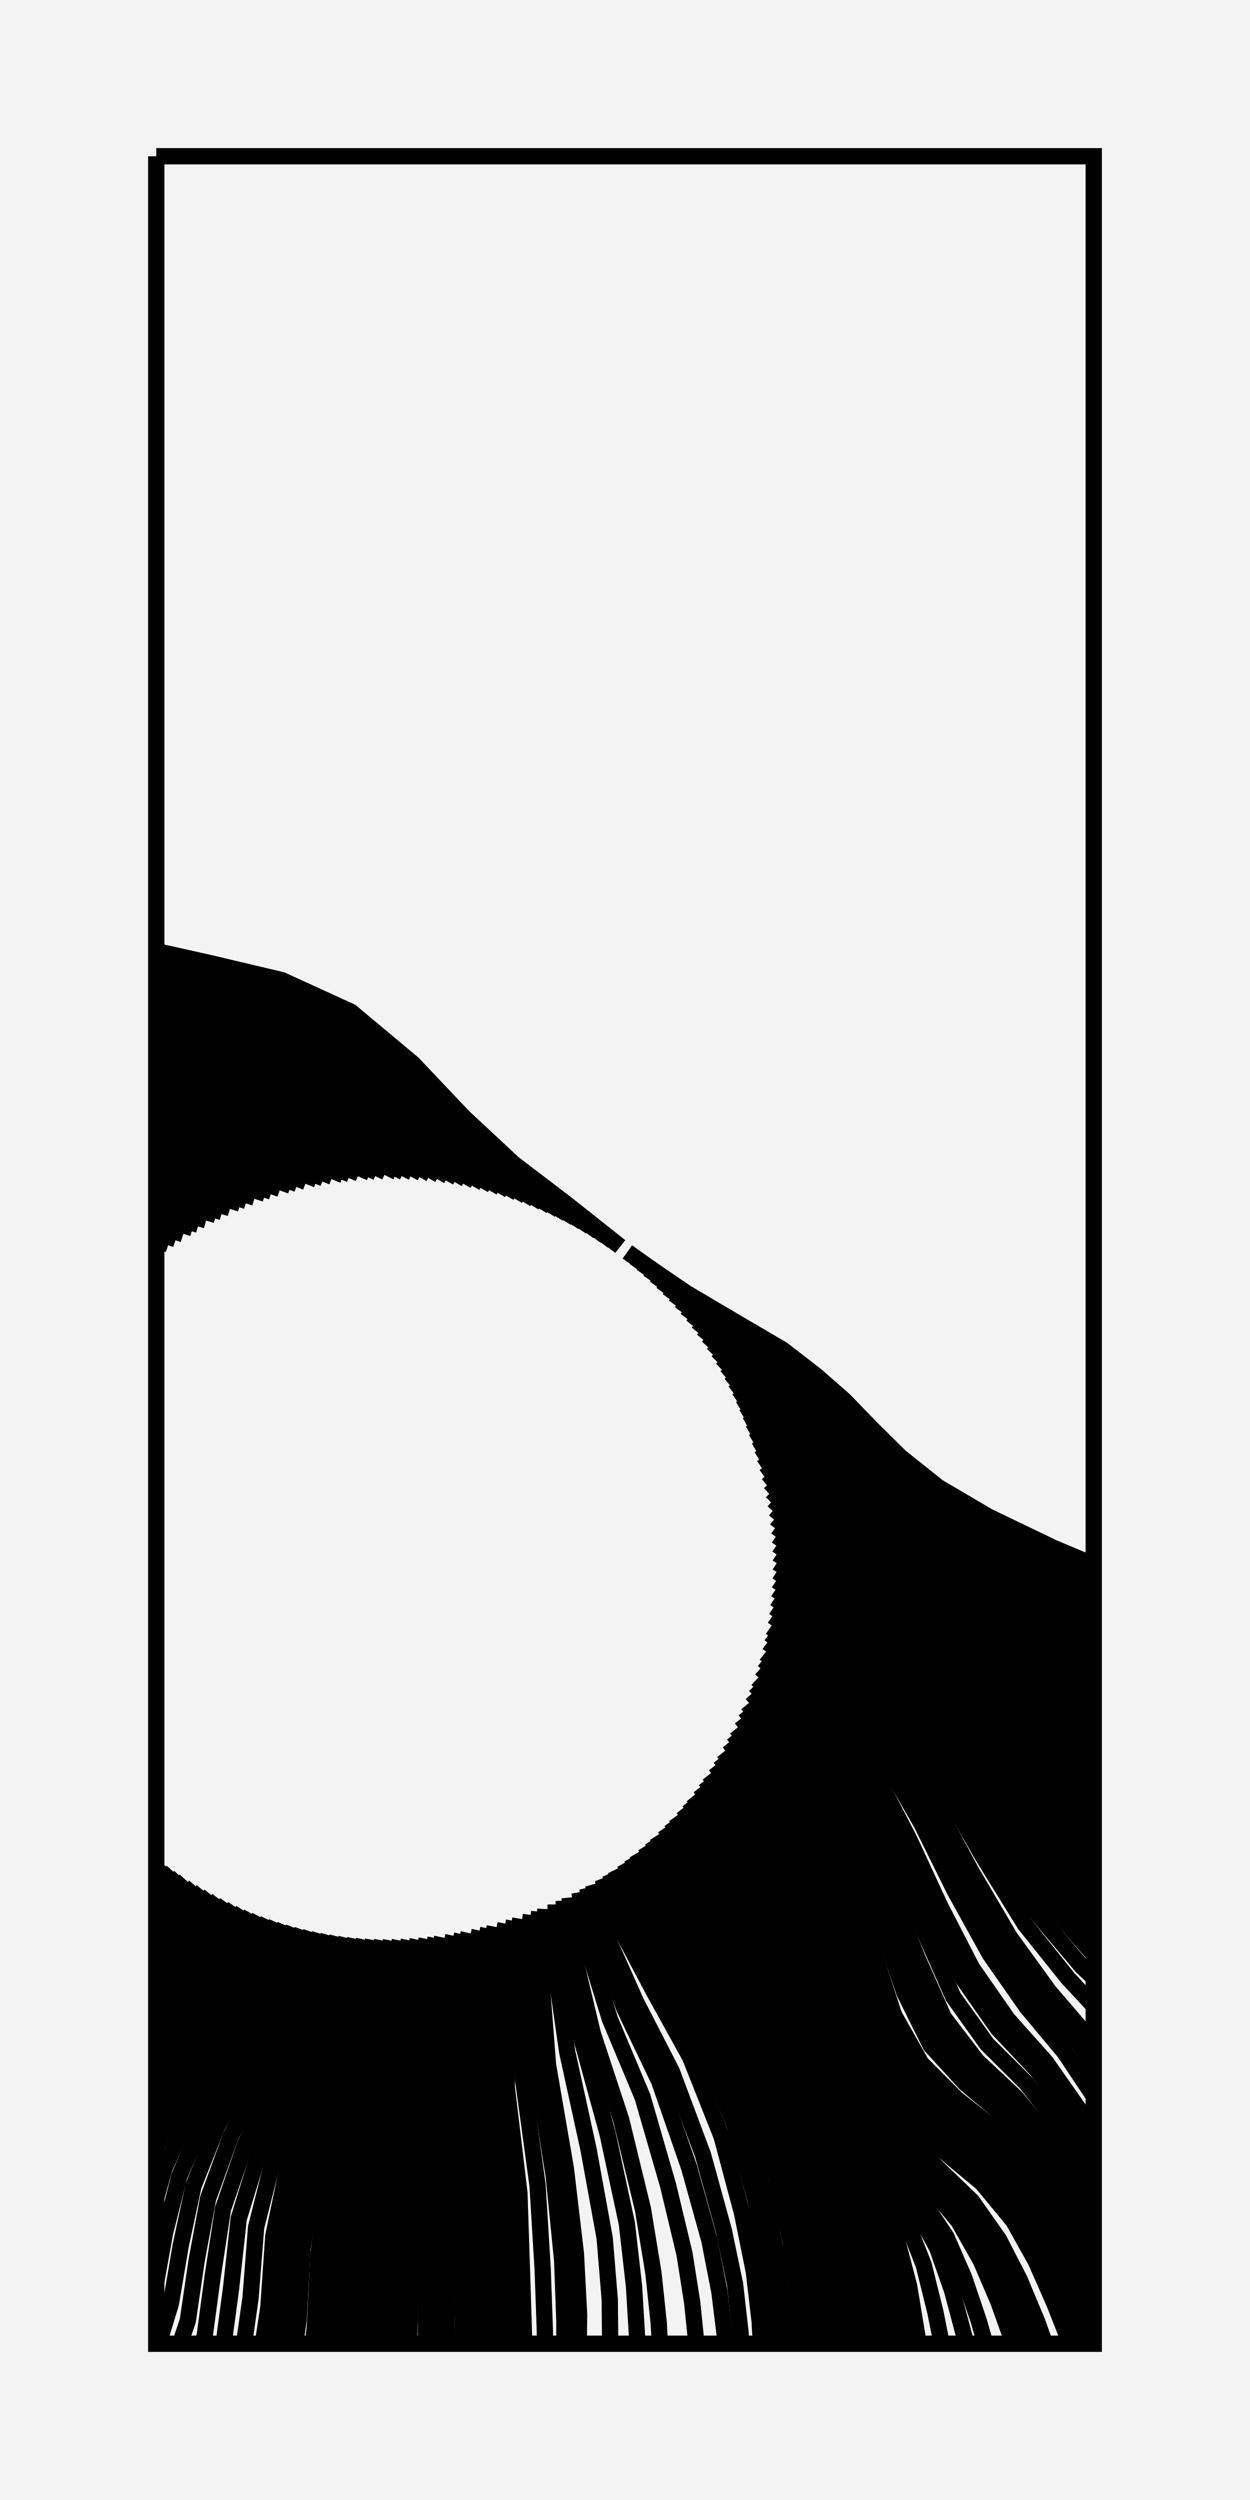 <svg
   width="384"
   height = "768"
   version="1.1"
   id="svg2"
   xmlns="http://www.w3.org/2000/svg"
   xmlns:svg="http://www.w3.org/2000/svg">
  <defs
     id="defs6" />

<rect
   style="fill:#F3F3F3;stroke-width:0;stroke-opacity:0"
   id="Background"
   width="384"
   height="768"
   x="0"
   y="0"
   rx="0" />
  <path
     style="fill:none;stroke:#000000;stroke-width:5;stroke-opacity:1"
     d = "M 95.565,593.442 88.14,614.955 77.077,635.29 66.719,653.201 59.429,671.551 55.492,689.957 52.48,707.701 48.71,720.039 "
id = "0" />
  <path
     style="fill:none;stroke:#000000;stroke-width:5;stroke-opacity:1"
     d = "M 92.895,592.828 84.982,614.102 73.343,633.502 62.721,650.626 55.089,668.494 50.685,685.992 47.996,700.956 "
id = "1" />
  <path
     style="fill:none;stroke:#000000;stroke-width:5;stroke-opacity:1"
     d = "M 90.239,592.152 81.792,613.141 69.616,631.768 58.46,648.74 50.5,666.126 47.989,675.185 "
id = "2" />
  <path
     style="fill:none;stroke:#000000;stroke-width:5;stroke-opacity:1"
     d = "M 87.58,591.409 78.541,612.262 65.898,630.193 54.043,647.147 47.994,659.554 "
id = "3" />
  <path
     style="fill:none;stroke:#000000;stroke-width:5;stroke-opacity:1"
     d = "M 84.959,590.61 75.347,611.355 62.224,628.922 49.746,645.932 47.977,649.295 "
id = "4" />
  <path
     style="fill:none;stroke:#000000;stroke-width:5;stroke-opacity:1"
     d = "M 82.357,589.751 72.097,610.439 58.439,627.842 47.976,641.866 "
id = "5" />
  <path
     style="fill:none;stroke:#000000;stroke-width:5;stroke-opacity:1"
     d = "M 79.757,588.824 68.748,609.496 54.641,626.843 47.998,635.485 "
id = "6" />
  <path
     style="fill:none;stroke:#000000;stroke-width:5;stroke-opacity:1"
     d = "M 77.198,587.844 65.337,608.506 51.052,625.964 47.97,629.901 "
id = "7" />
  <path
     style="fill:none;stroke:#000000;stroke-width:5;stroke-opacity:1"
     d = "M 74.662,586.805 61.851,607.42 47.989,624.369 "
id = "8" />
  <path
     style="fill:none;stroke:#000000;stroke-width:5;stroke-opacity:1"
     d = "M 72.133,585.699 58.353,606.072 47.977,618.775 "
id = "9" />
  <path
     style="fill:none;stroke:#000000;stroke-width:5;stroke-opacity:1"
     d = "M 69.648,584.543 55.027,604.658 47.994,612.987 "
id = "10" />
  <path
     style="fill:none;stroke:#000000;stroke-width:5;stroke-opacity:1"
     d = "M 67.191,583.33 51.801,603.222 47.995,607.597 "
id = "11" />
  <path
     style="fill:none;stroke:#000000;stroke-width:5;stroke-opacity:1"
     d = "M 64.745,582.051 48.736,601.743 47.938,602.64 "
id = "12" />
  <path
     style="fill:none;stroke:#000000;stroke-width:5;stroke-opacity:1"
     d = "M 62.347,580.724 47.952,597.621 "
id = "13" />
  <path
     style="fill:none;stroke:#000000;stroke-width:5;stroke-opacity:1"
     d = "M 59.981,579.342 47.937,592.984 "
id = "14" />
  <path
     style="fill:none;stroke:#000000;stroke-width:5;stroke-opacity:1"
     d = "M 57.05,577.527 47.984,587.53 "
id = "15" />
  <path
     style="fill:none;stroke:#000000;stroke-width:5;stroke-opacity:1"
     d = "M 55.331,576.405 47.97,584.442 "
id = "16" />
  <path
     style="fill:none;stroke:#000000;stroke-width:5;stroke-opacity:1"
     d = "M 53.066,574.861 47.997,580.254 "
id = "17" />
  <path
     style="fill:none;stroke:#000000;stroke-width:5;stroke-opacity:1"
     d = "M 50.822,573.254 47.969,576.199 "
id = "18" />
  <path
     style="fill:none;stroke:#000000;stroke-width:5;stroke-opacity:1"
     d = "M 48.632,571.607 47.999,572.246 "
id = "19" />
  <path
     style="fill:none;stroke:#000000;stroke-width:5;stroke-opacity:1"
     d = "M 49.55,383.89 47.939,383.348 "
id = "98" />
  <path
     style="fill:none;stroke:#000000;stroke-width:5;stroke-opacity:1"
     d = "M 51.756,382.265 47.969,380.977 "
id = "99" />
  <path
     style="fill:none;stroke:#000000;stroke-width:5;stroke-opacity:1"
     d = "M 54.016,380.679 47.952,378.632 "
id = "100" />
  <path
     style="fill:none;stroke:#000000;stroke-width:5;stroke-opacity:1"
     d = "M 56.295,379.158 47.919,376.462 "
id = "101" />
  <path
     style="fill:none;stroke:#000000;stroke-width:5;stroke-opacity:1"
     d = "M 59.212,377.32 47.953,373.787 "
id = "102" />
  <path
     style="fill:none;stroke:#000000;stroke-width:5;stroke-opacity:1"
     d = "M 60.974,376.266 47.976,372.265 "
id = "103" />
  <path
     style="fill:none;stroke:#000000;stroke-width:5;stroke-opacity:1"
     d = "M 63.354,374.908 47.924,370.309 "
id = "104" />
  <path
     style="fill:none;stroke:#000000;stroke-width:5;stroke-opacity:1"
     d = "M 66.391,373.277 47.971,367.863 "
id = "105" />
  <path
     style="fill:none;stroke:#000000;stroke-width:5;stroke-opacity:1"
     d = "M 68.223,372.349 49.002,366.666 47.942,366.104 "
id = "106" />
  <path
     style="fill:none;stroke:#000000;stroke-width:5;stroke-opacity:1"
     d = "M 70.692,371.16 51.157,365.374 47.965,363.709 "
id = "107" />
  <path
     style="fill:none;stroke:#000000;stroke-width:5;stroke-opacity:1"
     d = "M 73.836,369.746 54.042,363.75 47.967,360.695 "
id = "108" />
  <path
     style="fill:none;stroke:#000000;stroke-width:5;stroke-opacity:1"
     d = "M 75.727,368.947 55.733,362.787 47.934,358.932 "
id = "109" />
  <path
     style="fill:none;stroke:#000000;stroke-width:5;stroke-opacity:1"
     d = "M 78.273,367.933 58.11,361.494 47.92,356.611 "
id = "110" />
  <path
     style="fill:none;stroke:#000000;stroke-width:5;stroke-opacity:1"
     d = "M 81.508,366.742 61.076,359.976 47.933,353.852 "
id = "111" />
  <path
     style="fill:none;stroke:#000000;stroke-width:5;stroke-opacity:1"
     d = "M 83.451,366.077 62.796,359.087 47.986,352.277 "
id = "112" />
  <path
     style="fill:none;stroke:#000000;stroke-width:5;stroke-opacity:1"
     d = "M 86.061,365.243 65.201,357.945 47.977,350.164 "
id = "113" />
  <path
     style="fill:none;stroke:#000000;stroke-width:5;stroke-opacity:1"
     d = "M 89.371,364.28 68.513,356.629 48.711,348.025 47.962,347.527 "
id = "114" />
  <path
     style="fill:none;stroke:#000000;stroke-width:5;stroke-opacity:1"
     d = "M 91.356,363.753 70.47,355.898 50.69,347.538 47.925,345.735 "
id = "115" />
  <path
     style="fill:none;stroke:#000000;stroke-width:5;stroke-opacity:1"
     d = "M 94.018,363.103 73.063,355.12 53.232,346.964 47.918,343.58 "
id = "116" />
  <path
     style="fill:none;stroke:#000000;stroke-width:5;stroke-opacity:1"
     d = "M 97.387,362.373 76.265,354.117 56.162,345.986 47.936,340.848 "
id = "117" />
  <path
     style="fill:none;stroke:#000000;stroke-width:5;stroke-opacity:1"
     d = "M 99.404,361.986 78.22,353.623 57.985,345.473 47.925,339.304 "
id = "118" />
  <path
     style="fill:none;stroke:#000000;stroke-width:5;stroke-opacity:1"
     d = "M 102.104,361.523 80.858,353.046 60.532,344.82 47.935,337.437 "
id = "119" />
  <path
     style="fill:none;stroke:#000000;stroke-width:5;stroke-opacity:1"
     d = "M 105.516,361.03 84.089,352.274 63.778,343.964 47.949,335.187 "
id = "120" />
  <path
     style="fill:none;stroke:#000000;stroke-width:5;stroke-opacity:1"
     d = "M 107.555,360.784 86.06,351.836 65.756,343.422 47.939,333.904 "
id = "121" />
  <path
     style="fill:none;stroke:#000000;stroke-width:5;stroke-opacity:1"
     d = "M 110.282,360.511 88.714,351.358 68.469,342.923 48.223,332.655 47.976,332.485 "
id = "122" />
  <path
     style="fill:none;stroke:#000000;stroke-width:5;stroke-opacity:1"
     d = "M 113.72,360.257 92.096,350.768 72.083,342.188 51.729,332.505 47.996,329.993 "
id = "123" />
  <path
     style="fill:none;stroke:#000000;stroke-width:5;stroke-opacity:1"
     d = "M 115.77,360.154 94.133,350.4 74.3,341.683 53.889,332.238 47.955,328.34 "
id = "124" />
  <path
     style="fill:none;stroke:#000000;stroke-width:5;stroke-opacity:1"
     d = "M 118.509,360.072 96.946,349.813 77.331,340.942 56.971,331.798 47.948,326.048 "
id = "125" />
  <path
     style="fill:none;stroke:#000000;stroke-width:5;stroke-opacity:1"
     d = "M 121.957,360.059 100.521,349.308 81.195,340.373 61.293,331.619 47.918,323.587 "
id = "126" />
  <path
     style="fill:none;stroke:#000000;stroke-width:5;stroke-opacity:1"
     d = "M 124.01,360.099 102.585,349.083 83.316,340.054 63.61,331.404 47.923,322.373 "
id = "127" />
  <path
     style="fill:none;stroke:#000000;stroke-width:5;stroke-opacity:1"
     d = "M 126.748,360.208 105.274,348.907 85.957,339.656 66.372,330.923 47.965,321.024 "
id = "128" />
  <path
     style="fill:none;stroke:#000000;stroke-width:5;stroke-opacity:1"
     d = "M 129.503,360.382 108.008,348.833 88.639,339.272 69.156,330.424 48.34,319.898 47.992,319.702 "
id = "129" />
  <path
     style="fill:none;stroke:#000000;stroke-width:5;stroke-opacity:1"
     d = "M 132.233,360.618 110.701,348.741 91.291,338.851 71.942,329.817 51.175,319.815 47.942,318.016 "
id = "130" />
  <path
     style="fill:none;stroke:#000000;stroke-width:5;stroke-opacity:1"
     d = "M 134.957,360.918 113.494,348.752 93.991,338.491 74.796,329.416 54.179,319.837 47.951,316.427 "
id = "131" />
  <path
     style="fill:none;stroke:#000000;stroke-width:5;stroke-opacity:1"
     d = "M 137.693,361.284 116.374,349.058 96.68,338.26 77.621,329.21 57.182,319.945 47.931,314.978 "
id = "132" />
  <path
     style="fill:none;stroke:#000000;stroke-width:5;stroke-opacity:1"
     d = "M 140.4,361.71 119.392,349.695 99.513,338.328 80.611,329.074 60.357,320.174 47.925,313.736 "
id = "133" />
  <path
     style="fill:none;stroke:#000000;stroke-width:5;stroke-opacity:1"
     d = "M 143.096,362.199 122.453,350.364 102.487,338.466 83.788,328.846 63.742,320.304 47.952,312.527 "
id = "134" />
  <path
     style="fill:none;stroke:#000000;stroke-width:5;stroke-opacity:1"
     d = "M 145.8,362.755 125.576,351.11 105.6,338.667 87.101,328.612 67.19,320.187 47.953,311.278 "
id = "135" />
  <path
     style="fill:none;stroke:#000000;stroke-width:5;stroke-opacity:1"
     d = "M 148.471,363.369 128.683,352.013 108.786,339.018 90.388,328.495 70.686,319.952 49.396,310.68 47.948,309.999 "
id = "136" />
  <path
     style="fill:none;stroke:#000000;stroke-width:5;stroke-opacity:1"
     d = "M 151.126,364.045 131.726,352.954 111.962,339.53 93.484,328.503 73.892,319.808 52.673,310.951 47.958,308.757 "
id = "137" />
  <path
     style="fill:none;stroke:#000000;stroke-width:5;stroke-opacity:1"
     d = "M 153.785,364.788 134.76,353.843 115.097,340.012 96.446,328.544 76.918,319.644 55.776,311.075 47.942,307.527 "
id = "138" />
  <path
     style="fill:none;stroke:#000000;stroke-width:5;stroke-opacity:1"
     d = "M 156.406,365.587 137.738,354.756 118.21,340.649 99.438,328.482 79.919,319.284 58.729,311.096 47.999,306.433 "
id = "139" />
  <path
     style="fill:none;stroke:#000000;stroke-width:5;stroke-opacity:1"
     d = "M 159.008,366.447 140.689,355.746 121.401,341.654 102.614,328.865 83.1,319.342 62.059,311.424 47.996,305.658 "
id = "140" />
  <path
     style="fill:none;stroke:#000000;stroke-width:5;stroke-opacity:1"
     d = "M 161.608,367.373 143.538,356.759 124.515,342.903 105.769,329.483 86.435,319.538 65.677,311.811 47.967,304.928 "
id = "141" />
  <path
     style="fill:none;stroke:#000000;stroke-width:5;stroke-opacity:1"
     d = "M 164.167,368.353 146.278,357.798 127.576,344.241 108.944,330.271 89.723,319.713 69.107,311.762 47.955,304.092 "
id = "142" />
  <path
     style="fill:none;stroke:#000000;stroke-width:5;stroke-opacity:1"
     d = "M 166.703,369.392 148.901,358.808 130.539,345.559 112.113,331.201 92.997,319.799 72.473,311.549 50.735,304.202 47.97,303.038 "
id = "143" />
  <path
     style="fill:none;stroke:#000000;stroke-width:5;stroke-opacity:1"
     d = "M 169.233,370.498 151.405,359.795 133.548,346.665 115.492,332.054 96.506,319.692 75.961,311.124 54.325,304.347 47.938,301.736 "
id = "144" />
  <path
     style="fill:none;stroke:#000000;stroke-width:5;stroke-opacity:1"
     d = "M 171.717,371.654 153.839,360.723 136.268,347.691 118.469,332.633 99.502,319.483 78.914,310.471 57.334,304.121 47.991,300.556 "
id = "145" />
  <path
     style="fill:none;stroke:#000000;stroke-width:5;stroke-opacity:1"
     d = "M 174.174,372.867 156.299,361.761 139,348.918 121.41,333.542 102.591,319.65 81.947,310.114 60.563,303.781 47.969,299.507 "
id = "146" />
  <path
     style="fill:none;stroke:#000000;stroke-width:5;stroke-opacity:1"
     d = "M 176.62,374.147 158.915,362.843 141.919,350.224 124.573,334.733 105.987,320.224 85.421,310.047 64.121,303.632 47.928,298.794 "
id = "147" />
  <path
     style="fill:none;stroke:#000000;stroke-width:5;stroke-opacity:1"
     d = "M 179.018,375.473 161.528,363.937 144.816,351.398 127.837,335.973 109.618,320.914 89.083,309.914 67.889,303.285 47.973,298.023 "
id = "148" />
  <path
     style="fill:none;stroke:#000000;stroke-width:5;stroke-opacity:1"
     d = "M 181.384,376.855 164.116,365.033 147.588,352.622 130.928,337.436 113.258,321.978 92.906,310.087 71.945,303.099 50.066,297.865 47.907,297.074 "
id = "149" />
  <path
     style="fill:none;stroke:#000000;stroke-width:5;stroke-opacity:1"
     d = "M 183.735,378.302 166.67,366.251 150.227,353.886 133.895,338.917 116.836,323.242 96.665,310.166 75.741,302.706 53.86,297.788 47.993,295.785 "
id = "150" />
  <path
     style="fill:none;stroke:#000000;stroke-width:5;stroke-opacity:1"
     d = "M 186.035,379.792 169.145,367.483 152.696,355.073 136.762,340.353 120.221,324.453 100.216,310.237 79.264,302.244 57.425,297.322 47.959,294.421 "
id = "151" />
  <path
     style="fill:none;stroke:#000000;stroke-width:5;stroke-opacity:1"
     d = "M 188.299,381.336 171.704,368.698 155.23,356.175 139.73,341.631 123.758,325.447 104.122,310.132 83.051,301.323 61.181,296.278 47.936,292.775 "
id = "152" />
  <path
     style="fill:none;stroke:#000000;stroke-width:5;stroke-opacity:1"
     d = "M 190.543,382.943 174.304,370.058 157.725,357.418 142.376,343.115 126.803,326.683 107.76,310.776 86.52,301.074 64.702,295.905 47.916,292.152 "
id = "153" />
  <path
     style="fill:none;stroke:#000000;stroke-width:5;stroke-opacity:1"
     d = "M 192.733,384.591 208.472,395.852 224.531,405.802 238.475,413.955 248.897,422.014 257.661,429.71 265.656,437.899 274.44,446.807 285.535,455.94 300.342,464.937 319.759,474.693 336.023,481.678 "
id = "154" />
  <path
     style="fill:none;stroke:#000000;stroke-width:5;stroke-opacity:1"
     d = "M 194.884,386.288 210.889,397.212 226.774,406.596 240.376,414.566 250.616,422.481 259.344,430.121 267.457,438.511 276.53,447.493 288.169,456.788 303.617,465.875 323.693,475.525 336.047,480.714 "
id = "155" />
  <path
     style="fill:none;stroke:#000000;stroke-width:5;stroke-opacity:1"
     d = "M 196.995,388.035 213.155,399.027 228.693,408.17 241.632,416.32 251.425,424.259 259.843,431.935 267.925,440.393 277.182,449.349 289.267,458.678 305.437,467.963 326.201,477.738 336.043,481.933 "
id = "156" />
  <path
     style="fill:none;stroke:#000000;stroke-width:5;stroke-opacity:1"
     d = "M 199.08,389.844 215.247,400.992 230.306,409.973 242.542,418.305 251.897,426.324 260.063,434.04 268.158,442.509 277.667,451.373 290.215,460.611 307.144,470.084 328.468,479.928 336.054,483.294 "
id = "157" />
  <path
     style="fill:none;stroke:#000000;stroke-width:5;stroke-opacity:1"
     d = "M 201.107,391.688 217.136,402.963 231.692,411.981 243.268,420.524 252.2,428.583 260.173,436.254 268.319,444.712 278.161,453.45 291.22,462.541 308.807,472.225 330.658,482.209 336.077,484.783 "
id = "158" />
  <path
     style="fill:none;stroke:#000000;stroke-width:5;stroke-opacity:1"
     d = "M 203.106,393.592 218.896,404.942 232.848,414.008 243.763,422.784 252.327,430.81 260.207,438.432 268.434,446.777 278.627,455.456 292.183,464.492 310.392,474.397 332.661,484.524 336.045,486.252 "
id = "159" />
  <path
     style="fill:none;stroke:#000000;stroke-width:5;stroke-opacity:1"
     d = "M 205.046,395.528 220.55,406.717 234.101,415.892 244.332,424.829 252.559,432.819 260.409,440.429 268.786,448.699 279.348,457.289 293.403,466.445 312.212,476.525 334.75,487.041 336.066,487.762 "
id = "160" />
  <path
     style="fill:none;stroke:#000000;stroke-width:5;stroke-opacity:1"
     d = "M 206.939,397.508 222.159,408.538 235.301,417.79 244.959,426.899 252.85,434.878 260.717,442.521 269.409,450.72 280.421,459.319 295.098,468.66 314.598,478.831 336.032,489.174 "
id = "161" />
  <path
     style="fill:none;stroke:#000000;stroke-width:5;stroke-opacity:1"
     d = "M 208.8,399.548 223.516,410.399 236.096,419.889 245.225,429.156 252.902,437.053 260.818,444.78 269.968,452.903 281.531,461.474 296.848,471.071 317.051,481.285 336.033,490.725 "
id = "162" />
  <path
     style="fill:none;stroke:#000000;stroke-width:5;stroke-opacity:1"
     d = "M 210.6,401.614 224.772,412.308 236.705,422.068 245.365,431.367 252.997,439.281 260.964,447.064 270.48,455.084 282.545,463.616 298.544,473.451 319.415,483.792 336.034,492.364 "
id = "163" />
  <path
     style="fill:none;stroke:#000000;stroke-width:5;stroke-opacity:1"
     d = "M 212.351,403.722 226.029,414.319 237.263,424.247 245.582,433.561 253.248,441.479 261.383,449.288 271.379,457.281 283.903,465.926 300.805,476.063 322.29,486.557 336.001,493.993 "
id = "164" />
  <path
     style="fill:none;stroke:#000000;stroke-width:5;stroke-opacity:1"
     d = "M 214.065,405.886 227.2,416.493 237.783,426.575 245.737,435.796 253.419,443.692 261.827,451.488 272.341,459.428 285.348,468.278 303.162,478.761 325.19,489.571 336.02,495.815 "
id = "165" />
  <path
     style="fill:none;stroke:#000000;stroke-width:5;stroke-opacity:1"
     d = "M 215.716,408.073 228.334,418.776 238.209,428.925 245.861,437.999 253.502,445.88 262.211,453.578 273.203,461.489 286.817,470.498 305.356,481.253 327.736,492.682 336.029,497.903 "
id = "166" />
  <path
     style="fill:none;stroke:#000000;stroke-width:5;stroke-opacity:1"
     d = "M 217.316,410.297 229.375,421.1 238.574,431.354 246.014,440.276 253.664,448.115 262.743,455.701 274.234,463.559 288.527,472.789 307.626,483.733 330.219,495.757 336.052,499.806 "
id = "167" />
  <path
     style="fill:none;stroke:#000000;stroke-width:5;stroke-opacity:1"
     d = "M 218.875,412.576 230.277,423.422 238.868,433.824 246.094,442.525 253.865,450.271 263.312,457.716 275.343,465.599 290.32,475.102 309.916,486.226 332.577,498.814 336.06,501.502 "
id = "168" />
  <path
     style="fill:none;stroke:#000000;stroke-width:5;stroke-opacity:1"
     d = "M 220.369,414.872 231.092,425.754 239.119,436.139 246.225,444.585 254.126,452.205 263.876,459.54 276.346,467.504 291.915,477.294 311.949,488.578 334.548,501.786 336.067,503.087 "
id = "169" />
  <path
     style="fill:none;stroke:#000000;stroke-width:5;stroke-opacity:1"
     d = "M 221.81,417.203 231.936,428.076 239.393,438.34 246.473,446.628 254.533,454.151 264.721,461.419 277.59,469.545 293.866,479.655 314.257,491.199 336.014,504.692 "
id = "170" />
  <path
     style="fill:none;stroke:#000000;stroke-width:5;stroke-opacity:1"
     d = "M 223.207,419.585 232.62,430.5 239.696,440.547 246.742,448.646 254.997,456.116 265.658,463.361 278.952,471.687 295.956,482.037 316.634,493.921 336.067,506.784 "
id = "171" />
  <path
     style="fill:none;stroke:#000000;stroke-width:5;stroke-opacity:1"
     d = "M 224.537,421.98 233.283,432.879 240.038,442.661 247.083,450.592 255.508,457.882 266.559,465.174 280.287,473.722 297.837,484.299 318.865,496.638 336.015,508.757 "
id = "172" />
  <path
     style="fill:none;stroke:#000000;stroke-width:5;stroke-opacity:1"
     d = "M 225.812,424.406 233.916,435.31 240.405,444.788 247.487,452.572 256.225,459.679 267.735,467.026 281.888,475.788 299.975,486.668 321.272,499.776 336.042,511.083 "
id = "173" />
  <path
     style="fill:none;stroke:#000000;stroke-width:5;stroke-opacity:1"
     d = "M 227.038,426.879 234.502,437.82 240.824,446.95 248.051,454.65 257.277,461.579 269.343,469.05 283.992,478.254 302.631,489.574 324.203,503.39 336.043,513.549 "
id = "174" />
  <path
     style="fill:none;stroke:#000000;stroke-width:5;stroke-opacity:1"
     d = "M 228.199,429.361 234.966,440.172 241.212,448.966 248.679,456.632 258.369,463.475 270.917,471.094 286.022,480.667 305.063,492.407 326.462,506.876 336.04,516.103 "
id = "175" />
  <path
     style="fill:none;stroke:#000000;stroke-width:5;stroke-opacity:1"
     d = "M 229.301,431.87 235.566,442.466 241.812,450.982 249.603,458.557 259.776,465.466 272.776,473.254 288.402,483.093 307.731,495.347 328.815,510.42 336.022,518.328 "
id = "176" />
  <path
     style="fill:none;stroke:#000000;stroke-width:5;stroke-opacity:1"
     d = "M 230.352,434.423 236.256,444.747 242.549,453.054 250.682,460.505 261.315,467.492 274.766,475.47 290.988,485.664 310.584,498.383 331.296,514.282 336.045,520.345 "
id = "177" />
  <path
     style="fill:none;stroke:#000000;stroke-width:5;stroke-opacity:1"
     d = "M 231.337,436.98 236.891,446.971 243.329,455.169 251.883,462.51 263.044,469.518 276.987,477.782 293.873,488.361 313.757,501.815 334,518.64 336.036,521.609 "
id = "178" />
  <path
     style="fill:none;stroke:#000000;stroke-width:5;stroke-opacity:1"
     d = "M 232.261,439.56 237.686,449.111 244.456,457.249 253.505,464.47 265.214,471.672 279.483,480.336 297.013,491.528 317.137,505.967 336.012,523.261 "
id = "179" />
  <path
     style="fill:none;stroke:#000000;stroke-width:5;stroke-opacity:1"
     d = "M 233.132,442.179 238.54,451.34 245.703,459.369 255.222,466.538 267.484,473.979 282.108,483.206 300.197,494.953 320.248,510.001 336.056,526.565 "
id = "180" />
  <path
     style="fill:none;stroke:#000000;stroke-width:5;stroke-opacity:1"
     d = "M 233.935,444.799 239.433,453.624 247.023,461.452 257.071,468.631 269.753,476.227 284.807,485.946 303.238,498.377 322.962,514.25 336.043,530.041 "
id = "181" />
  <path
     style="fill:none;stroke:#000000;stroke-width:5;stroke-opacity:1"
     d = "M 234.678,447.437 240.437,456.057 248.562,463.71 259.167,470.902 272.395,478.756 288.106,489.069 306.894,502.242 326.424,519.11 336.026,532.779 "
id = "182" />
  <path
     style="fill:none;stroke:#000000;stroke-width:5;stroke-opacity:1"
     d = "M 235.363,450.111 241.531,458.559 250.216,466.075 261.392,473.292 275.054,481.37 291.471,492.249 310.563,506.456 329.567,524.576 336.001,535.063 "
id = "183" />
  <path
     style="fill:none;stroke:#000000;stroke-width:5;stroke-opacity:1"
     d = "M 235.982,452.78 242.609,460.999 251.919,468.419 263.655,475.738 277.66,484.094 294.62,495.576 313.465,510.71 331.684,529.99 336.002,537.774 "
id = "184" />
  <path
     style="fill:none;stroke:#000000;stroke-width:5;stroke-opacity:1"
     d = "M 236.539,455.463 243.762,463.387 253.478,470.773 265.62,478.134 279.962,486.971 297.29,498.961 315.805,514.851 333.021,535.448 336.003,540.996 "
id = "185" />
  <path
     style="fill:none;stroke:#000000;stroke-width:5;stroke-opacity:1"
     d = "M 237.036,458.179 244.835,465.889 254.986,473.143 267.505,480.677 282.168,489.987 299.6,502.512 317.804,519.04 333.832,541.059 336,545.004 "
id = "186" />
  <path
     style="fill:none;stroke:#000000;stroke-width:5;stroke-opacity:1"
     d = "M 237.468,460.885 245.8,468.406 256.392,475.598 269.278,483.343 284.309,493.126 301.857,506.246 319.693,523.538 334.735,546.773 336.002,548.929 "
id = "187" />
  <path
     style="fill:none;stroke:#000000;stroke-width:5;stroke-opacity:1"
     d = "M 237.835,463.6 246.634,470.955 257.596,478.099 270.822,485.829 286.122,496.023 303.595,509.76 320.896,527.963 335.293,552.019 336.042,553.202 "
id = "188" />
  <path
     style="fill:none;stroke:#000000;stroke-width:5;stroke-opacity:1"
     d = "M 238.143,466.344 247.333,473.561 258.574,480.678 271.922,488.494 287.365,499.091 304.468,513.461 321.053,532.492 335.359,556.832 336.041,557.819 "
id = "189" />
  <path
     style="fill:none;stroke:#000000;stroke-width:5;stroke-opacity:1"
     d = "M 238.384,469.073 247.983,476.13 259.486,483.439 272.933,491.443 288.341,502.286 304.951,517.271 320.672,537.061 334.903,561.371 336.037,562.896 "
id = "190" />
  <path
     style="fill:none;stroke:#000000;stroke-width:5;stroke-opacity:1"
     d = "M 238.561,471.808 248.488,478.808 260.197,486.224 273.728,494.458 289.023,505.668 305.127,521.099 320.009,541.755 334.233,565.588 336.034,567.861 "
id = "191" />
  <path
     style="fill:none;stroke:#000000;stroke-width:5;stroke-opacity:1"
     d = "M 238.676,474.566 248.928,481.551 260.665,489.017 274.136,497.397 289.157,508.927 304.588,524.406 318.966,545.604 333.405,568.846 336.024,571.999 "
id = "192" />
  <path
     style="fill:none;stroke:#000000;stroke-width:5;stroke-opacity:1"
     d = "M 238.727,477.306 249.253,484.195 261.009,491.674 274.382,500.234 288.94,511.899 303.731,527.43 317.808,548.759 332.449,571.644 336.052,575.8 "
id = "193" />
  <path
     style="fill:none;stroke:#000000;stroke-width:5;stroke-opacity:1"
     d = "M 238.713,480.046 249.352,486.869 261.059,494.249 274.153,502.952 288.112,514.69 302.288,530.155 316.085,551.284 331.078,573.852 336.036,579.477 "
id = "194" />
  <path
     style="fill:none;stroke:#000000;stroke-width:5;stroke-opacity:1"
     d = "M 238.635,482.805 249.311,489.718 260.978,497.071 273.688,505.858 287.124,517.661 300.756,533.01 314.291,553.974 329.532,576.121 336.031,583.454 "
id = "195" />
  <path
     style="fill:none;stroke:#000000;stroke-width:5;stroke-opacity:1"
     d = "M 238.494,485.542 249.156,492.59 260.744,500.017 273.195,508.849 286.029,520.832 299.152,536.233 312.527,557.048 327.944,578.843 336.023,587.853 "
id = "196" />
  <path
     style="fill:none;stroke:#000000;stroke-width:5;stroke-opacity:1"
     d = "M 238.29,488.274 248.955,495.408 260.382,502.852 272.481,511.794 284.616,523.987 297.151,539.527 310.269,560.11 325.404,581.758 336.034,593.711 "
id = "197" />
  <path
     style="fill:none;stroke:#000000;stroke-width:5;stroke-opacity:1"
     d = "M 238.022,491.002 248.56,498.202 259.827,505.651 271.369,514.621 282.792,526.997 294.761,542.593 307.495,562.888 322,584.399 336.008,600.441 "
id = "198" />
  <path
     style="fill:none;stroke:#000000;stroke-width:5;stroke-opacity:1"
     d = "M 237.688,493.742 248.207,500.966 259.31,508.5 270.28,517.64 281.078,530.245 292.578,546.301 304.757,566.572 318.526,587.792 332.42,604.21 336.061,607.637 "
id = "199" />
  <path
     style="fill:none;stroke:#000000;stroke-width:5;stroke-opacity:1"
     d = "M 237.293,496.454 247.715,503.594 258.587,511.26 269.019,520.601 279.237,533.434 290.395,550.003 301.923,570.29 314.828,591.153 327.985,607.577 336.004,616.234 "
id = "200" />
  <path
     style="fill:none;stroke:#000000;stroke-width:5;stroke-opacity:1"
     d = "M 236.708,499.851 246.98,506.966 257.445,514.697 267.236,524.32 276.663,537.312 287.409,554.363 298.336,574.83 310.227,595.083 322.366,611.845 334.715,626.219 336.041,628.22 "
id = "201" />
  <path
     style="fill:none;stroke:#000000;stroke-width:5;stroke-opacity:1"
     d = "M 236.312,501.866 246.491,509.069 256.683,516.853 266.107,526.683 275.108,539.667 285.538,556.706 296.145,577.227 307.579,597.062 319.319,613.731 331.351,628.005 336.044,635.212 "
id = "202" />
  <path
     style="fill:none;stroke:#000000;stroke-width:5;stroke-opacity:1"
     d = "M 235.729,504.543 245.774,511.914 255.672,519.791 264.657,530.003 273.247,543.134 283.086,560.236 293.252,580.771 304.074,600.341 315.381,616.545 327.052,630.538 336.045,644.015 "
id = "203" />
  <path
     style="fill:none;stroke:#000000;stroke-width:5;stroke-opacity:1"
     d = "M 234.908,507.891 244.65,515.453 254.135,523.5 262.449,534.165 270.356,547.75 279.311,565.01 288.767,585.447 298.616,604.556 309.554,620.281 321.344,633.502 331.941,648.662 336.001,657.908 "
id = "204" />
  <path
     style="fill:none;stroke:#000000;stroke-width:5;stroke-opacity:1"
     d = "M 234.372,509.874 243.951,517.56 253.12,525.831 261.146,536.892 268.852,550.947 277.531,568.508 286.675,588.902 295.894,607.987 306.543,623.196 318.515,635.901 329.243,650.495 336.026,664.988 "
id = "205" />
  <path
     style="fill:none;stroke:#000000;stroke-width:5;stroke-opacity:1"
     d = "M 233.604,512.504 243.008,520.518 251.783,529.35 259.412,541.183 267.302,555.928 275.751,574.259 284.506,594.644 292.837,613.44 303.206,627.935 315.232,639.926 325.985,653.742 333.83,669.011 336.012,674.816 "
id = "206" />
  <path
     style="fill:none;stroke:#000000;stroke-width:5;stroke-opacity:1"
     d = "M 232.551,515.787 241.515,524.267 249.939,534.005 257.38,546.882 265.571,562.538 273.869,581.631 281.994,601.849 289.948,619.791 300.072,633.048 311.988,644.224 322.852,657.353 331.15,671.514 336.034,683.127 "
id = "207" />
  <path
     style="fill:none;stroke:#000000;stroke-width:5;stroke-opacity:1"
     d = "M 231.879,517.727 240.553,526.667 248.88,537.015 256.299,550.481 264.385,566.76 272.579,586.275 280.31,606.47 288.118,623.728 298.294,636.243 310.305,646.887 321.298,659.622 329.713,673.29 336.037,687.442 "
id = "208" />
  <path
     style="fill:none;stroke:#000000;stroke-width:5;stroke-opacity:1"
     d = "M 230.929,520.297 239.335,529.933 247.522,541.134 255.39,555.254 263.264,572.392 270.917,592.259 277.898,612.299 285.929,628.418 296.628,640.087 308.716,650.263 320.007,662.57 328.49,675.988 335.023,690.394 336.003,692.909 "
id = "209" />
  <path
     style="fill:none;stroke:#000000;stroke-width:5;stroke-opacity:1"
     d = "M 229.65,523.499 238.186,533.927 246.407,546.11 254.634,561.336 262.002,579.482 268.374,599.789 274.678,619.083 282.999,633.828 293.858,644.75 306.15,654.429 317.736,666.111 326.259,678.984 332.89,692.932 336.009,700.622 "
id = "210" />
  <path
     style="fill:none;stroke:#000000;stroke-width:5;stroke-opacity:1"
     d = "M 228.844,525.387 237.561,536.261 245.933,549.019 254.261,564.842 261.325,583.562 267.375,603.984 273.579,622.742 282.078,637.009 293.124,647.67 305.588,657.15 317.094,668.619 325.453,681.253 332.026,695.05 336.025,704.759 "
id = "211" />
  <path
     style="fill:none;stroke:#000000;stroke-width:5;stroke-opacity:1"
     d = "M 227.717,527.885 236.714,539.343 245.404,552.908 253.701,569.394 260.421,588.774 266.151,609.162 272.362,627.015 281.162,640.694 292.363,651.187 305.189,660.576 316.39,671.941 324.425,684.42 330.755,697.906 336.002,710.566 "
id = "212" />
  <path
     style="fill:none;stroke:#000000;stroke-width:5;stroke-opacity:1"
     d = "M 226.218,530.989 235.802,542.909 244.915,557.375 253.007,574.513 259.182,594.447 264.787,614.387 271.255,631.276 280.267,644.465 291.668,654.808 304.551,664.392 315.079,675.783 322.828,688.213 328.69,701.516 334.434,715.702 336.003,719.273 "
id = "213" />
  <path
     style="fill:none;stroke:#000000;stroke-width:5;stroke-opacity:1"
     d = "M 225.281,532.817 235.099,544.964 244.405,559.924 252.257,577.471 258.096,597.611 263.685,617.365 270.206,633.879 279.407,646.918 290.862,657.301 303.552,667.058 313.656,678.542 321.169,691.079 326.848,704.223 332.631,718.513 333.292,720.08 "
id = "214" />
  <path
     style="fill:none;stroke:#000000;stroke-width:5;stroke-opacity:1"
     d = "M 223.983,535.23 234.139,547.816 243.809,563.158 251.341,581.198 256.872,601.508 262.171,620.98 268.807,637.326 278.323,650.238 289.735,660.721 301.729,670.705 311.279,682.269 318.206,694.675 323.906,707.635 328.777,720.014 "
id = "215" />
  <path
     style="fill:none;stroke:#000000;stroke-width:5;stroke-opacity:1"
     d = "M 222.271,538.222 232.88,551.541 243.15,567.23 250.337,585.902 255.465,606.473 260.356,625.469 267.232,641.685 276.965,654.741 287.75,665.75 298.561,676.137 306.937,688.063 313.196,700.239 318.712,713.425 321.053,720.022 "
id = "216" />
  <path
     style="fill:none;stroke:#000000;stroke-width:5;stroke-opacity:1"
     d = "M 221.21,539.98 231.987,553.687 242.521,569.444 249.63,588.354 254.641,608.979 259.646,627.77 266.656,643.891 276.326,657.073 286.673,668.346 296.754,679.069 304.443,691.04 310.342,703.343 315.429,716.817 316.497,720.044 "
id = "217" />
  <path
     style="fill:none;stroke:#000000;stroke-width:5;stroke-opacity:1"
     d = "M 219.746,542.297 230.71,556.335 241.52,572.083 248.543,591.091 253.362,611.736 258.65,630.377 266.004,646.513 275.511,659.863 285.335,671.347 294.474,682.444 301.282,694.448 306.664,706.993 311.334,720.084 "
id = "218" />
  <path
     style="fill:none;stroke:#000000;stroke-width:5;stroke-opacity:1"
     d = "M 217.829,545.162 229.148,559.536 240.183,575.218 247.018,594.241 251.654,614.854 257.187,633.508 264.871,649.87 274.092,663.665 283.046,675.539 290.748,687.21 296.163,699.643 300.67,712.958 302.687,720.076 "
id = "219" />
  <path
     style="fill:none;stroke:#000000;stroke-width:5;stroke-opacity:1"
     d = "M 216.648,546.842 228.278,561.453 239.316,577.045 246.008,596.08 250.673,616.644 256.291,635.497 264.147,652.029 273.099,666.144 281.288,678.407 287.88,690.53 292.47,703.618 296.31,718.002 296.82,720.039 "
id = "220" />
  <path
     style="fill:none;stroke:#000000;stroke-width:5;stroke-opacity:1"
     d = "M 215.027,549.051 226.958,564.02 237.871,579.64 244.372,598.638 249.249,619.178 255.054,638.461 263.163,655.165 271.622,669.826 278.667,682.758 283.77,695.803 287.344,710.238 289.294,720.046 "
id = "221" />
  <path
     style="fill:none;stroke:#000000;stroke-width:5;stroke-opacity:1"
     d = "M 212.915,551.775 225.105,567.044 235.886,582.904 242.309,601.687 247.416,622.126 253.459,641.89 261.79,658.902 269.649,674.173 275.525,687.952 279.272,702.237 281.946,718.45 282.209,720.029 "
id = "222" />
  <path
     style="fill:none;stroke:#000000;stroke-width:5;stroke-opacity:1"
     d = "M 211.619,553.369 223.767,568.733 234.576,584.737 241.076,603.388 246.294,623.822 252.462,643.841 260.843,661.013 268.293,676.513 273.477,690.809 276.633,705.746 278.632,720.011 "
id = "223" />
  <path
     style="fill:none;stroke:#000000;stroke-width:5;stroke-opacity:1"
     d = "M 209.848,555.459 221.841,571.035 232.808,587.224 239.525,605.832 244.892,626.327 251.192,646.626 259.355,663.983 266.092,679.731 270.479,694.686 273.091,710.329 274.114,720.073 "
id = "224" />
  <path
     style="fill:none;stroke:#000000;stroke-width:5;stroke-opacity:1"
     d = "M 207.551,558.03 219.185,573.986 230.657,590.286 237.825,609.006 243.457,629.588 249.919,650.008 257.598,667.62 263.409,683.658 266.984,699.135 268.973,715.469 269.475,720.042 "
id = "225" />
  <path
     style="fill:none;stroke:#000000;stroke-width:5;stroke-opacity:1"
     d = "M 206.147,559.529 217.487,575.7 229.366,591.998 236.899,610.753 242.679,631.425 249.258,651.872 256.65,669.619 261.839,685.828 265.164,701.562 266.908,718.178 267.123,720.066 "
id = "226" />
  <path
     style="fill:none;stroke:#000000;stroke-width:5;stroke-opacity:1"
     d = "M 204.234,561.49 215.259,577.88 227.363,594.21 235.512,612.909 241.528,633.633 248.281,654.153 255.297,672.144 259.795,688.627 262.823,704.665 264.04,720.015 "
id = "227" />
  <path
     style="fill:none;stroke:#000000;stroke-width:5;stroke-opacity:1"
     d = "M 201.763,563.894 212.428,580.532 224.756,596.961 233.343,615.582 239.908,636.537 246.715,657.178 253.169,675.389 256.858,692.261 259.369,708.318 260.168,720.094 "
id = "228" />
  <path
     style="fill:none;stroke:#000000;stroke-width:5;stroke-opacity:1"
     d = "M 200.259,565.292 210.732,582.053 223.051,598.618 231.893,617.169 238.886,638.292 245.67,659.053 251.688,677.446 255.1,694.393 257.294,710.491 257.997,720.065 "
id = "229" />
  <path
     style="fill:none;stroke:#000000;stroke-width:5;stroke-opacity:1"
     d = "M 198.213,567.115 208.338,583.957 220.441,600.713 229.8,619.164 237.382,640.562 244.263,661.541 249.59,680.126 252.774,697.11 254.51,713.239 255.014,720.021 "
id = "230" />
  <path
     style="fill:none;stroke:#000000;stroke-width:5;stroke-opacity:1"
     d = "M 195.581,569.341 205.301,586.182 217.161,603.056 226.968,621.648 235.351,643.528 242.411,664.769 246.979,683.6 249.836,700.351 251.216,716.405 251.483,720.095 "
id = "231" />
  <path
     style="fill:none;stroke:#000000;stroke-width:5;stroke-opacity:1"
     d = "M 193.983,570.63 203.407,587.476 215.169,604.458 225.191,623.24 234.07,645.375 241.119,666.757 245.373,685.663 247.916,702.34 249.094,718.236 249.219,720.031 "
id = "232" />
  <path
     style="fill:none;stroke:#000000;stroke-width:5;stroke-opacity:1"
     d = "M 191.815,572.307 200.81,589.024 212.255,606.097 222.677,625.345 232.026,647.944 238.882,669.756 242.883,688.768 245.055,705.255 245.99,720.024 "
id = "233" />
  <path
     style="fill:none;stroke:#000000;stroke-width:5;stroke-opacity:1"
     d = "M 189.034,574.344 197.23,591.078 207.966,608.251 218.769,627.93 228.298,651.143 234.846,673.742 238.531,692.778 240.533,708.971 241.12,720.055 "
id = "234" />
  <path
     style="fill:none;stroke:#000000;stroke-width:5;stroke-opacity:1"
     d = "M 187.349,575.518 194.838,592.322 204.995,609.592 216.06,629.322 225.741,652.957 232.143,675.953 235.737,694.725 237.733,710.597 238.229,720.083 "
id = "235" />
  <path
     style="fill:none;stroke:#000000;stroke-width:5;stroke-opacity:1"
     d = "M 185.07,577.039 191.575,594.248 200.875,611.835 211.988,631.924 221.664,656.319 227.932,679.778 231.59,697.871 233.368,713.149 233.75,720.038 "
id = "236" />
  <path
     style="fill:none;stroke:#000000;stroke-width:5;stroke-opacity:1"
     d = "M 182.154,578.877 187.308,596.8 195.41,615.013 206.333,636.24 215.961,661.96 222.345,685.144 225.811,701.745 227.505,716.695 227.641,720.092 "
id = "237" />
  <path
     style="fill:none;stroke:#000000;stroke-width:5;stroke-opacity:1"
     d = "M 180.391,579.931 184.647,598.271 191.835,617.074 202.496,639.335 211.696,665.857 217.926,688.258 221.002,704.073 222.811,718.765 222.867,720.064 "
id = "238" />
  <path
     style="fill:none;stroke:#000000;stroke-width:5;stroke-opacity:1"
     d = "M 178.012,581.29 181.187,600.271 187.355,620.283 197.396,644.22 205.259,671.435 210.26,692.308 212.627,707.219 213.942,720.053 "
id = "239" />
  <path
     style="fill:none;stroke:#000000;stroke-width:5;stroke-opacity:1"
     d = "M 174.974,582.92 176.909,602.901 182.105,624.677 190.84,651.215 197.508,678.628 200.739,698.289 202.367,713.669 202.702,720.059 "
id = "240" />
  <path
     style="fill:none;stroke:#000000;stroke-width:5;stroke-opacity:1"
     d = "M 173.142,583.848 174.32,604.463 178.882,627.228 186.612,655.354 192.572,683.058 194.77,702.364 195.741,718.464 195.723,720.063 "
id = "241" />
  <path
     style="fill:none;stroke:#000000;stroke-width:5;stroke-opacity:1"
     d = "M 170.674,585.037 170.823,606.422 174.248,630.362 180.817,660.386 185.757,687.552 187.323,706.555 187.438,720.052 "
id = "242" />
  <path
     style="fill:none;stroke:#000000;stroke-width:5;stroke-opacity:1"
     d = "M 167.53,586.452 166.361,608.667 168.351,634.34 173.833,666.176 176.916,692.307 177.905,711.072 177.779,720.069 "
id = "243" />
  <path
     style="fill:none;stroke:#000000;stroke-width:5;stroke-opacity:1"
     d = "M 165.638,587.25 163.663,609.812 165.072,636.458 170.125,668.65 172.703,694.422 173.379,713.081 173.364,720.079 "
id = "244" />
  <path
     style="fill:none;stroke:#000000;stroke-width:5;stroke-opacity:1"
     d = "M 163.092,588.264 160.097,611.301 160.677,638.734 165.136,671.322 166.707,696.994 167.365,715.53 167.438,720.029 "
id = "245" />
  <path
     style="fill:none;stroke:#000000;stroke-width:5;stroke-opacity:1"
     d = "M 159.857,589.456 155.903,613.05 155.674,641.068 159.56,673.667 160.392,699.141 160.983,717.972 161.031,720.071 "
id = "246" />
  <path
     style="fill:none;stroke:#000000;stroke-width:5;stroke-opacity:1"
     d = "M 157.914,590.12 153.529,614.005 152.922,642.354 156.508,674.984 157.218,700.129 157.79,719.084 157.83,720.083 "
id = "247" />
  <path
     style="fill:none;stroke:#000000;stroke-width:5;stroke-opacity:1"
     d = "M 155.304,590.954 150.616,615.137 149.516,643.869 152.611,676.389 153.418,700.982 153.86,719.876 153.87,720.076 "
id = "248" />
  <path
     style="fill:none;stroke:#000000;stroke-width:5;stroke-opacity:1"
     d = "M 151.994,591.917 147.066,616.533 145.476,645.67 147.963,677.91 148.743,701.847 149.051,720.042 "
id = "249" />
  <path
     style="fill:none;stroke:#000000;stroke-width:5;stroke-opacity:1"
     d = "M 150.009,592.444 144.828,617.25 143.074,646.559 145.288,678.532 145.92,702.22 146.184,720.016 "
id = "250" />
  <path
     style="fill:none;stroke:#000000;stroke-width:5;stroke-opacity:1"
     d = "M 147.347,593.094 141.857,618.022 139.738,647.483 141.632,679.041 141.96,702.467 142.317,720.063 "
id = "251" />
  <path
     style="fill:none;stroke:#000000;stroke-width:5;stroke-opacity:1"
     d = "M 143.978,593.824 138.317,618.9 135.627,648.246 136.976,679.115 137.048,702.22 137.327,720.015 "
id = "252" />
  <path
     style="fill:none;stroke:#000000;stroke-width:5;stroke-opacity:1"
     d = "M 141.962,594.212 136.351,619.478 133.487,648.764 134.426,679.286 134.455,702.146 134.644,720.042 "
id = "253" />
  <path
     style="fill:none;stroke:#000000;stroke-width:5;stroke-opacity:1"
     d = "M 139.261,594.674 133.708,620.142 130.601,649.311 130.852,679.281 130.945,702.066 130.896,720.061 "
id = "254" />
  <path
     style="fill:none;stroke:#000000;stroke-width:5;stroke-opacity:1"
     d = "M 135.849,595.167 130.313,620.707 126.663,649.513 126.109,678.727 126.124,701.904 125.744,720 "
id = "255" />
  <path
     style="fill:none;stroke:#000000;stroke-width:5;stroke-opacity:1"
     d = "M 133.81,595.413 128.269,620.924 124.282,649.472 123.141,678.172 123.111,701.669 122.65,720.065 "
id = "256" />
  <path
     style="fill:none;stroke:#000000;stroke-width:5;stroke-opacity:1"
     d = "M 131.084,595.686 125.509,621.202 121.058,649.417 119.16,677.406 118.979,701.267 118.548,720.062 "
id = "257" />
  <path
     style="fill:none;stroke:#000000;stroke-width:5;stroke-opacity:1"
     d = "M 128.331,595.897 122.859,621.317 117.889,649.039 115.27,676.519 114.64,700.533 113.985,720.016 "
id = "258" />
  <path
     style="fill:none;stroke:#000000;stroke-width:5;stroke-opacity:1"
     d = "M 125.595,596.043 120.333,621.123 114.913,648.238 111.521,675.148 110.278,699.159 109.507,719.705 109.507,720.005 "
id = "259" />
  <path
     style="fill:none;stroke:#000000;stroke-width:5;stroke-opacity:1"
     d = "M 122.856,596.125 117.93,620.701 112.099,647.139 107.996,673.426 106.205,697.393 105.476,718.3 105.398,720.098 "
id = "260" />
  <path
     style="fill:none;stroke:#000000;stroke-width:5;stroke-opacity:1"
     d = "M 120.095,596.144 115.377,620.282 109.25,646.07 104.464,671.48 102.255,695.247 101.46,716.378 101.177,720.068 "
id = "261" />
  <path
     style="fill:none;stroke:#000000;stroke-width:5;stroke-opacity:1"
     d = "M 117.355,596.098 112.783,619.822 106.306,644.857 100.695,669.411 97.787,692.96 96.747,714.462 96.141,720.03 "
id = "262" />
  <path
     style="fill:none;stroke:#000000;stroke-width:5;stroke-opacity:1"
     d = "M 114.617,595.989 110.044,619.336 103.231,643.614 96.643,667.382 92.943,690.773 91.732,712.796 90.689,720.023 "
id = "263" />
  <path
     style="fill:none;stroke:#000000;stroke-width:5;stroke-opacity:1"
     d = "M 111.862,595.815 107.137,618.855 100.023,642.535 92.745,665.625 88.49,688.841 87.093,710.967 85.675,720.058 "
id = "264" />
  <path
     style="fill:none;stroke:#000000;stroke-width:5;stroke-opacity:1"
     d = "M 109.132,595.579 104.126,618.331 96.616,641.482 88.683,664.146 83.967,686.89 82.442,708.88 80.735,720.053 "
id = "265" />
  <path
     style="fill:none;stroke:#000000;stroke-width:5;stroke-opacity:1"
     d = "M 106.409,595.279 100.995,617.811 92.786,640.413 84.185,662.426 78.683,684.183 76.965,705.92 74.961,720.077 "
id = "266" />
  <path
     style="fill:none;stroke:#000000;stroke-width:5;stroke-opacity:1"
     d = "M 103.672,594.913 97.8,617.288 88.781,639.438 79.761,660.673 73.336,681.548 71,702.819 68.691,720.066 "
id = "267" />
  <path
     style="fill:none;stroke:#000000;stroke-width:5;stroke-opacity:1"
     d = "M 100.965,594.487 94.566,616.661 84.802,638.382 75.328,658.69 68.497,678.607 65.397,698.906 62.867,717.666 61.901,720.08 "
id = "268" />
  <path
     style="fill:none;stroke:#000000;stroke-width:5;stroke-opacity:1"
     d = "M 98.269,593.998 91.362,615.845 80.951,637.013 70.93,656.111 63.95,675.294 60.388,694.559 57.7,712.876 55.28,720.08 "
id = "269" />
  <path
     style="fill:none;stroke:#000000;stroke-width:5;stroke-opacity:1"
     d = "M 48,48 336,48 336,720 48,720 48,48 "
id = "270" />
</svg>
